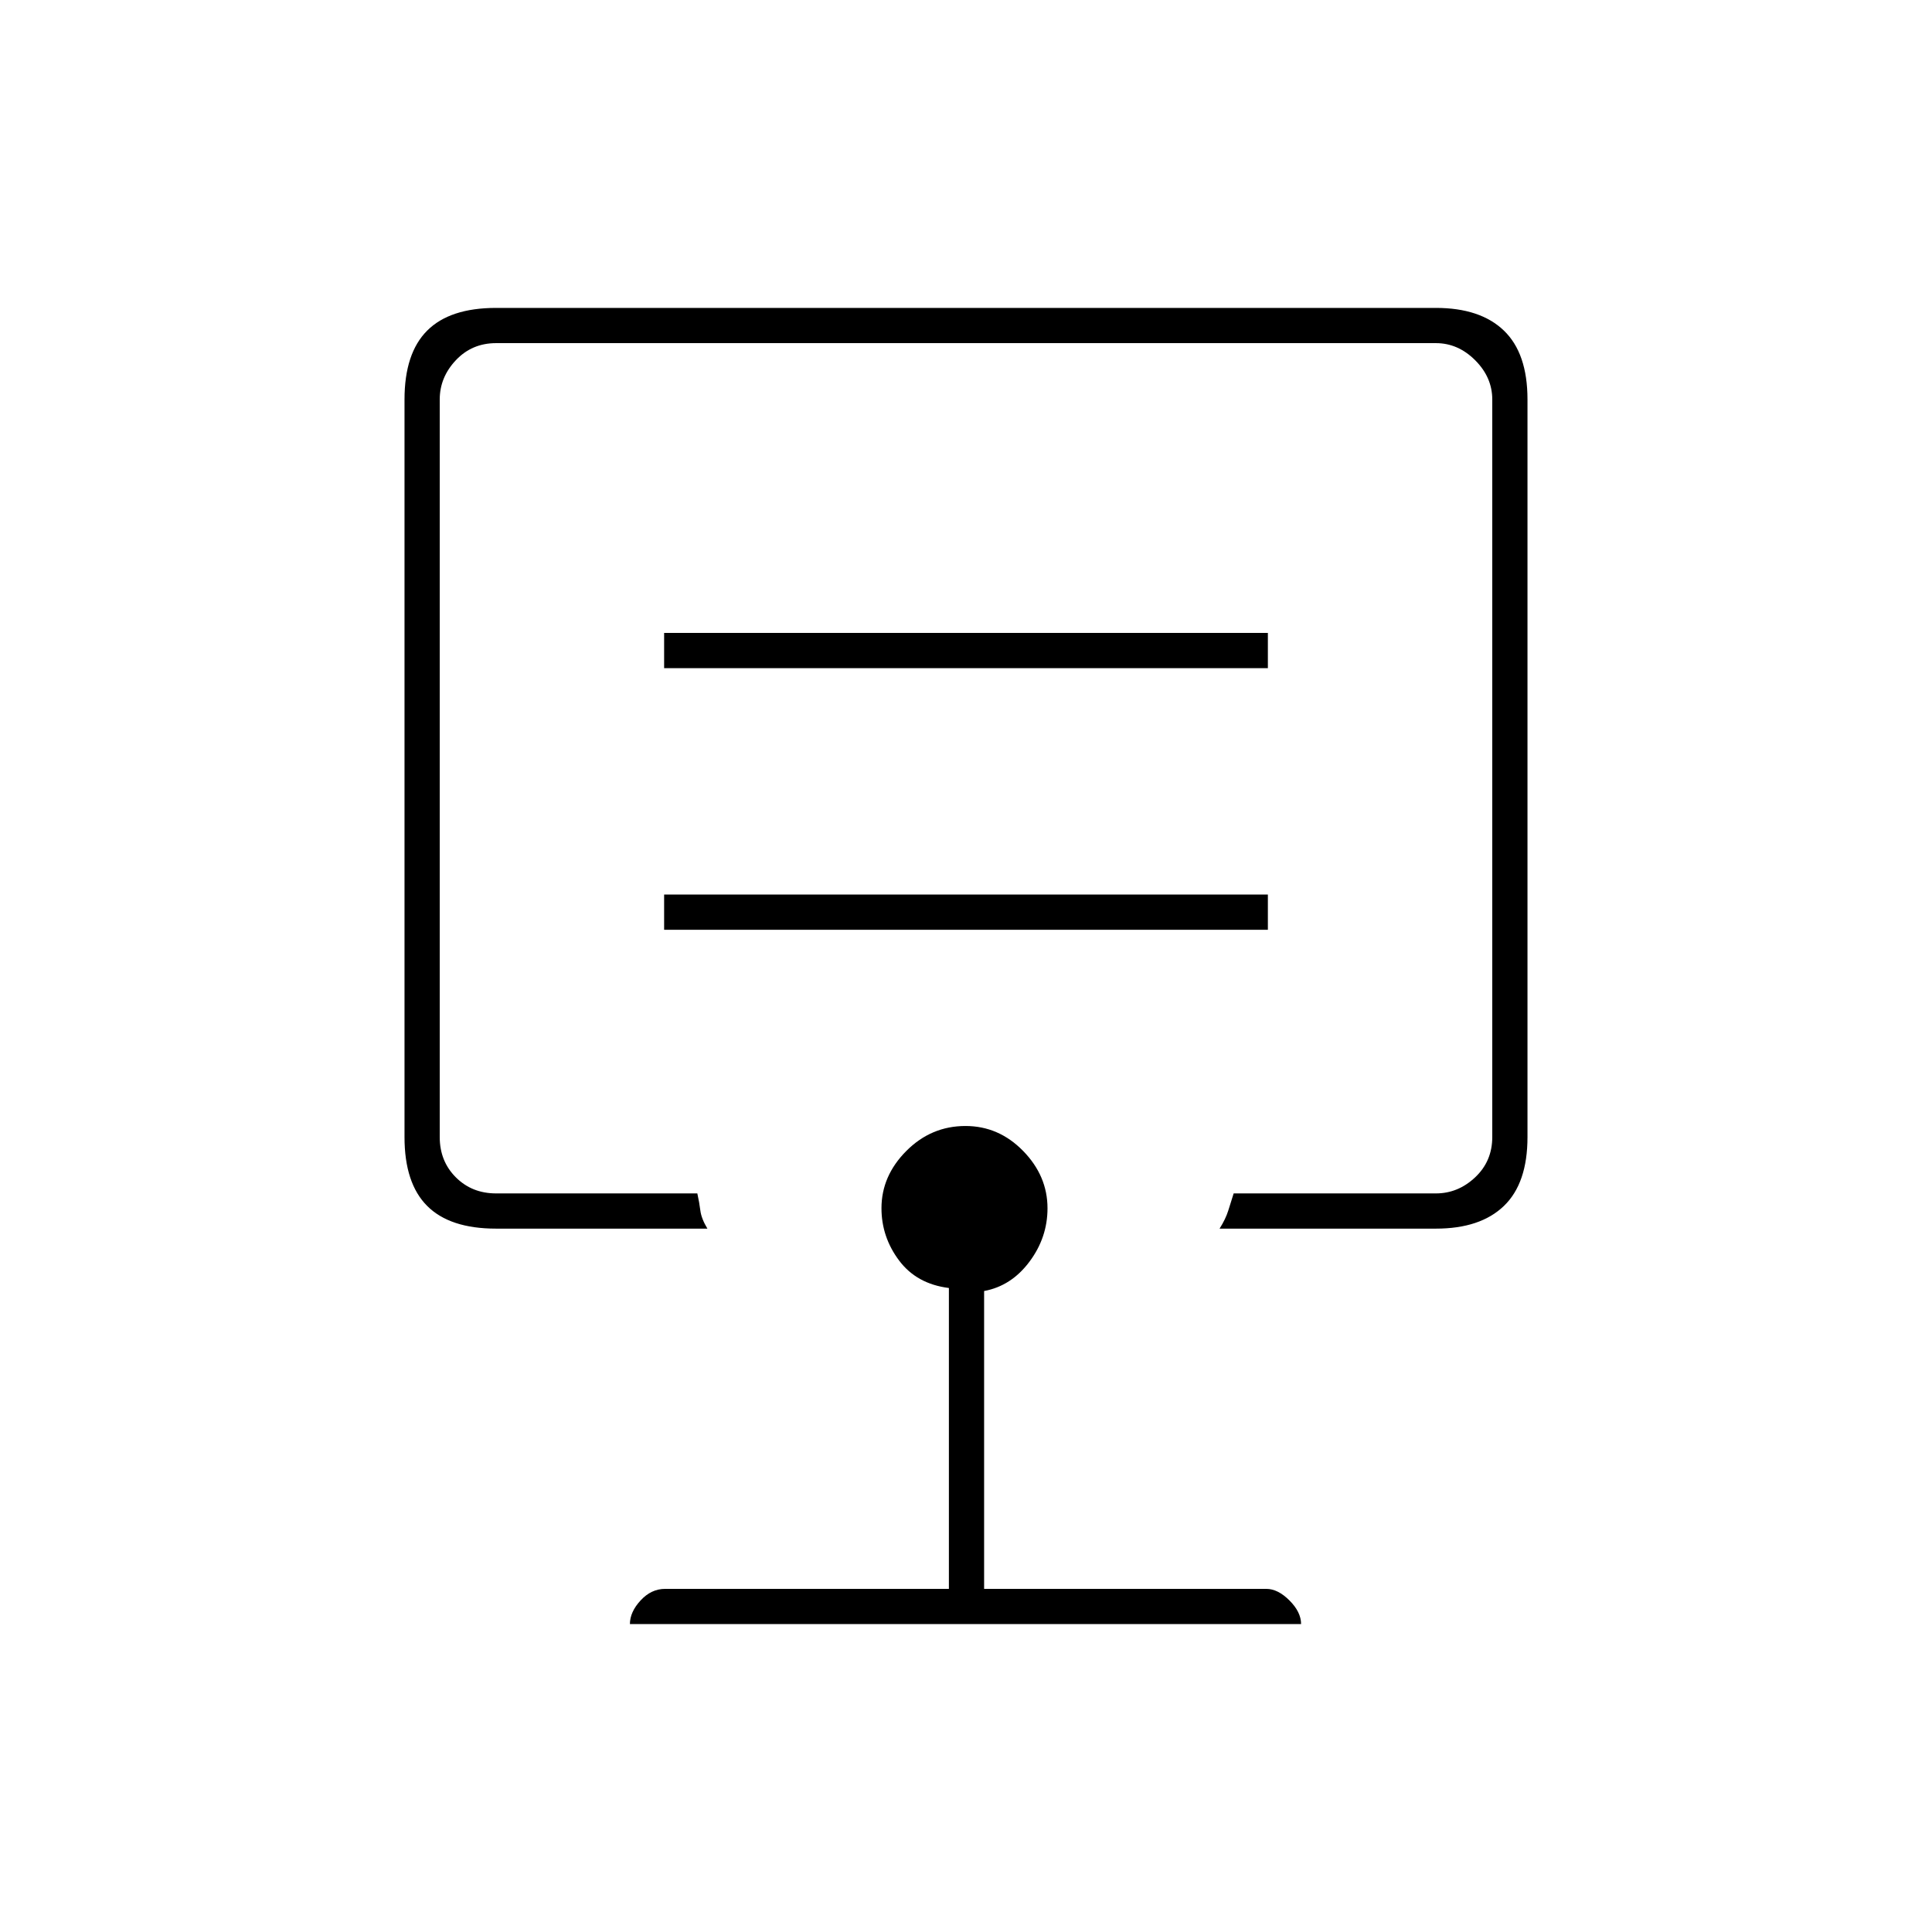 <svg xmlns="http://www.w3.org/2000/svg" height="20" viewBox="0 -960 960 960" width="20"><path d="M330-498h300v-17.5H330v17.5Zm0-130h300v-17.5H330v17.5Zm150 49Zm-8.5 408.5V-320q-16-2-24.75-13.67-8.75-11.68-8.75-25.96 0-16.08 12.36-28.48 12.36-12.39 29.38-12.39 16.52 0 28.64 12.39 12.12 12.4 12.12 28.48 0 14.58-9 26.6-9 12.03-22.5 14.53v148h140.24q5.75 0 11.5 5.77 5.76 5.76 5.76 11.73H313q0-6 5.3-11.75t12.2-5.75h141Zm-225-179q-22.97 0-34.23-11.27Q201-372.03 201-395v-366.5q0-22.97 11.27-34.23Q223.53-807 246.5-807h467q22.07 0 33.78 11.27Q759-784.47 759-761.5V-395q0 22.97-11.72 34.23-11.71 11.27-33.78 11.27H606q3-4.75 4.32-8.97 1.32-4.22 2.68-8.53h100.5q11 0 19.5-8t8.5-20v-366.5q0-11-8.5-19.5t-19.5-8.5h-467q-12 0-20 8.5t-8 19.5V-395q0 12 8 20t20 8h100q1 4.5 1.5 8.5t3.5 9h-105Z"/></svg>